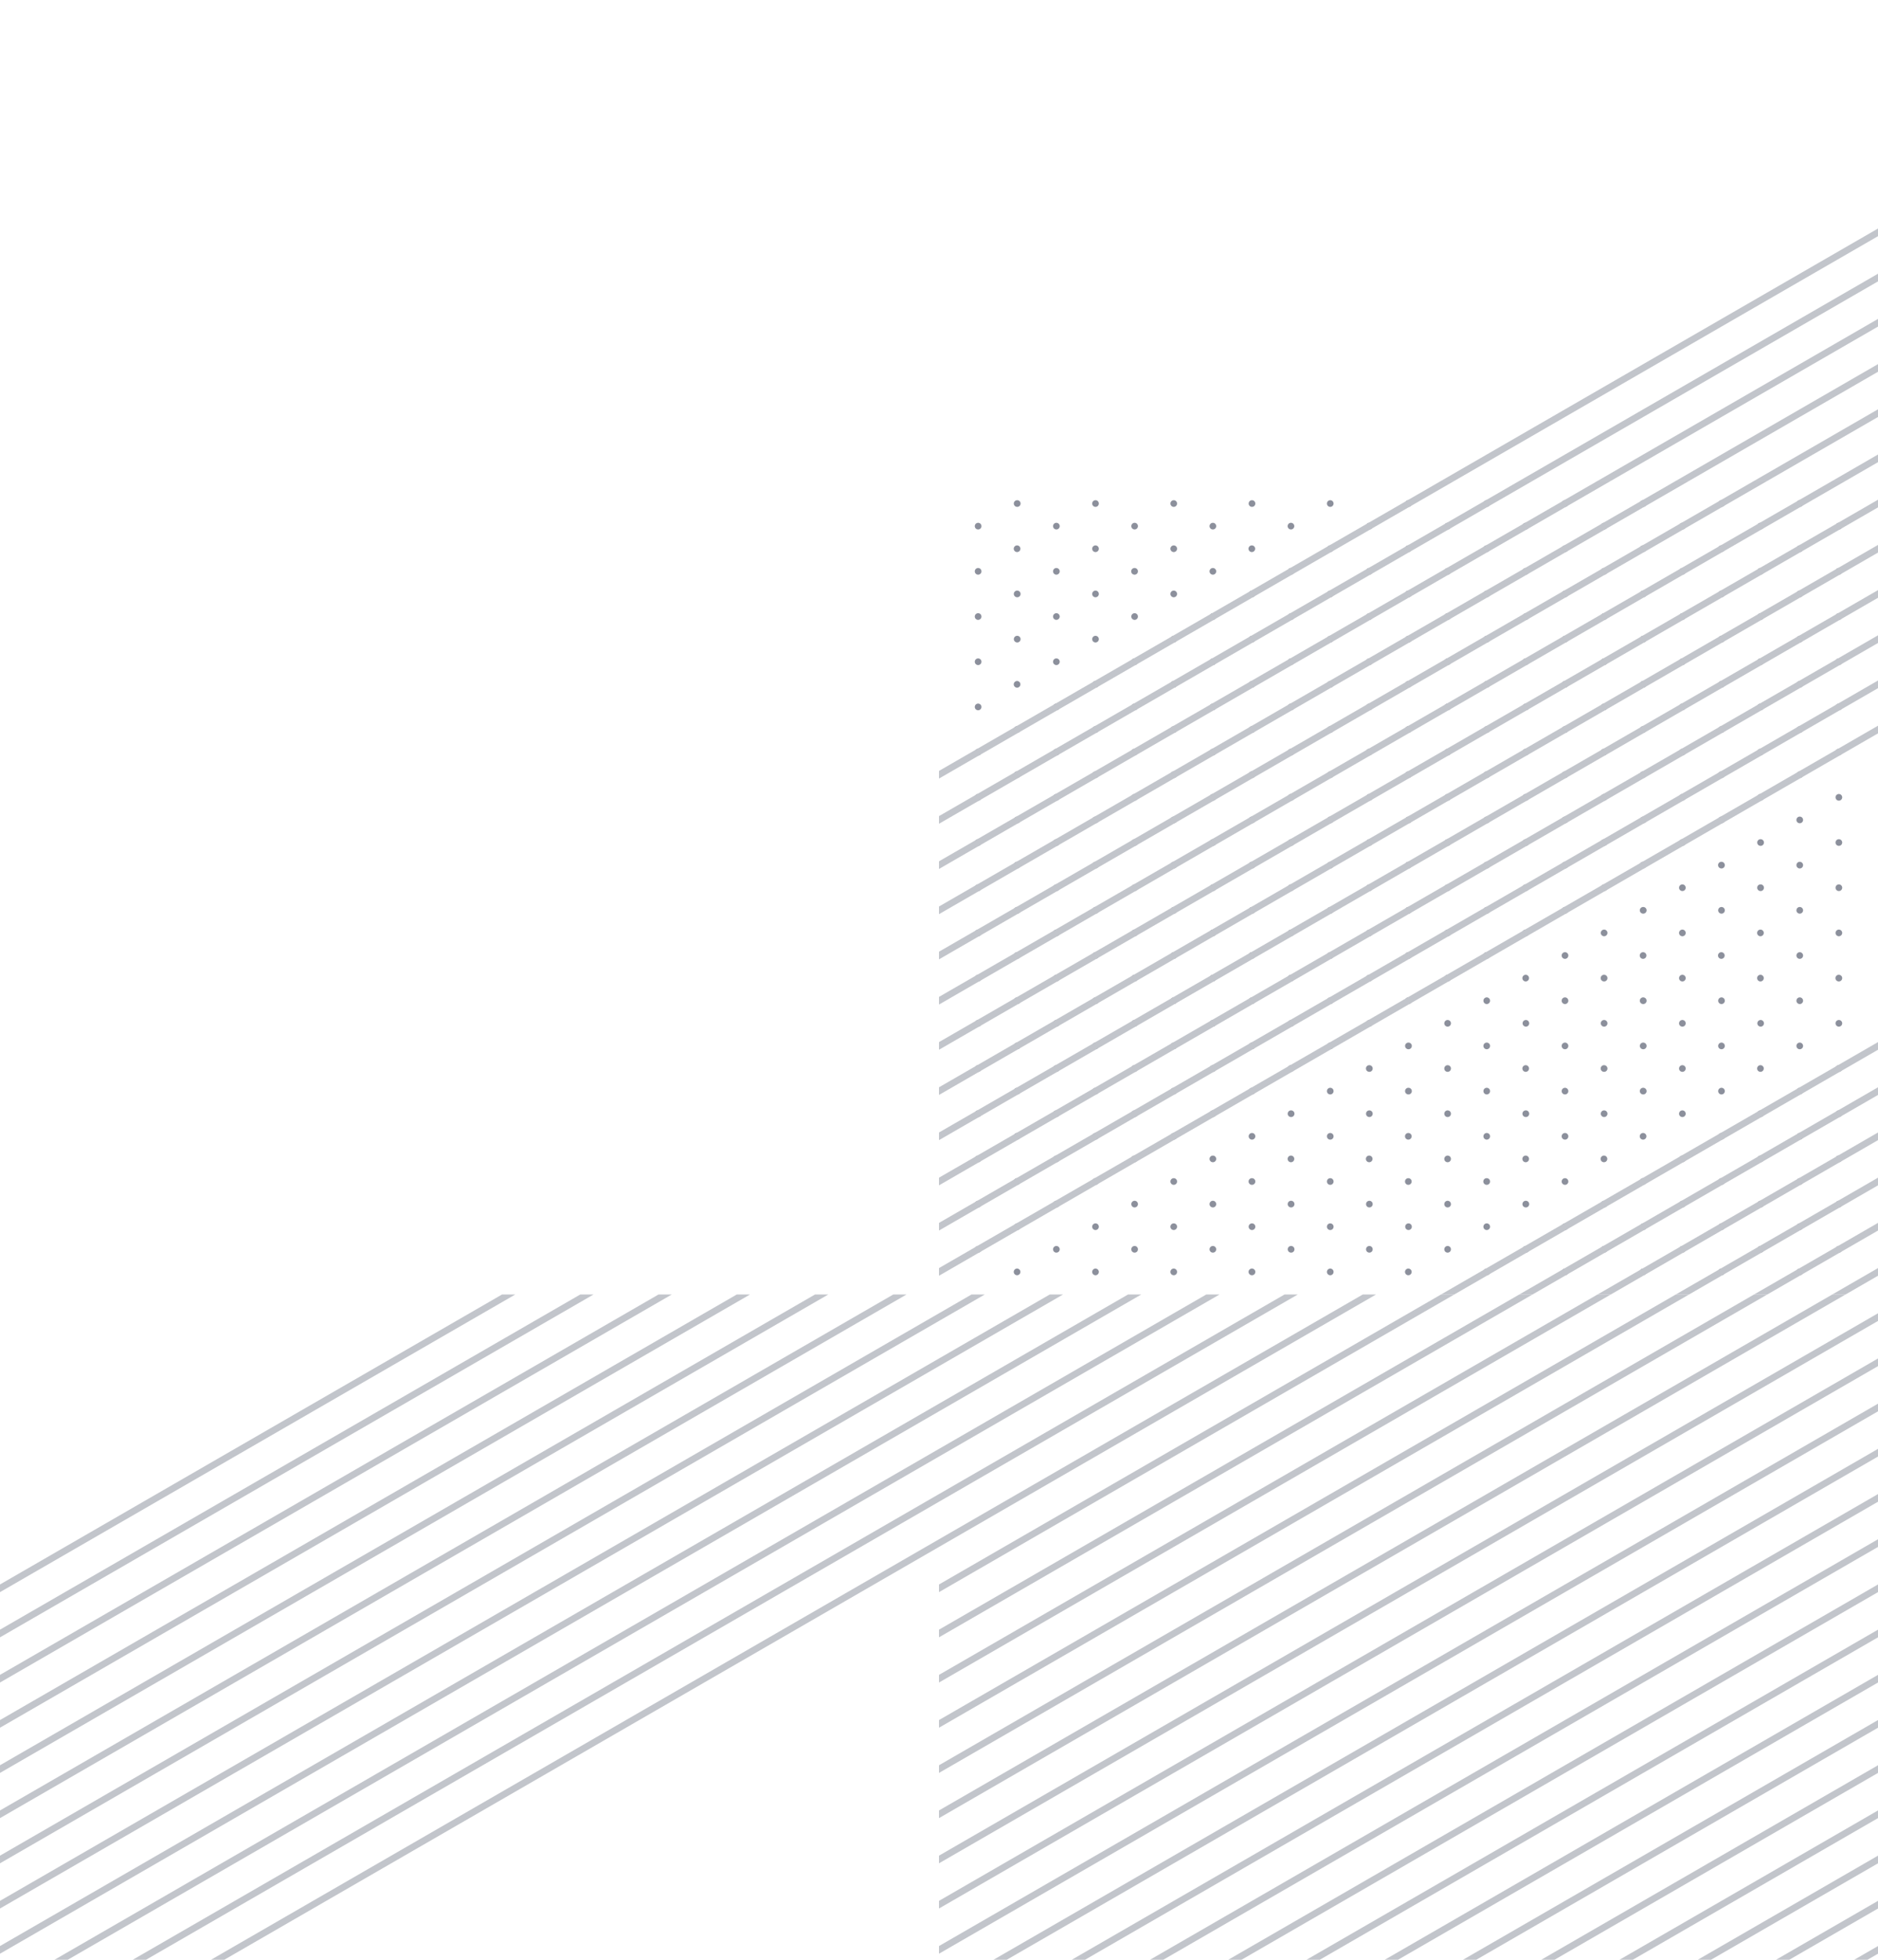 <svg xmlns="http://www.w3.org/2000/svg" width="418" height="436" fill="none"><path fill="#8C909C" d="M278.667 211.843a.74.74 0 1 0 0 1.478.74.74 0 0 0 0-1.478Zm0 60.334a.738.738 0 0 0-.524 1.263.752.752 0 0 0 .379.203.747.747 0 0 0 .76-.315.742.742 0 0 0-.615-1.151Zm0-30.167a.731.731 0 0 0-.411.125.733.733 0 0 0-.315.759.735.735 0 0 0 .581.582.743.743 0 0 0 .885-.726.744.744 0 0 0-.74-.74Zm0 20.111a.738.738 0 0 0-.145 1.466.743.743 0 0 0 .885-.726.744.744 0 0 0-.74-.74Zm0-30.166a.738.738 0 0 0-.524 1.263.743.743 0 0 0 1.139-.112.745.745 0 0 0-.092-.935.743.743 0 0 0-.523-.216Zm0-10.056a.731.731 0 0 0-.411.125.733.733 0 0 0-.315.759.735.735 0 0 0 .581.582.743.743 0 0 0 .885-.726.744.744 0 0 0-.74-.74Zm0 30.166a.74.74 0 0 0-.726.885.743.743 0 0 0 .581.581.745.745 0 0 0 .885-.725.744.744 0 0 0-.74-.741Zm0-140.777a.738.738 0 0 0-.524 1.263.745.745 0 0 0 .807.161.743.743 0 0 0 .457-.684.742.742 0 0 0-.74-.74Zm8.708 165.917a.738.738 0 0 0-.144 1.465.735.735 0 0 0 .759-.314.737.737 0 0 0-.092-.935.732.732 0 0 0-.523-.216Zm-8.708-155.862a.74.74 0 1 0 0 1.478.74.74 0 0 0 0-1.478Zm8.708 135.75a.74.74 0 1 0 0 1.478.74.74 0 0 0 0-1.478Zm-8.708-125.694a.731.731 0 0 0-.411.125.733.733 0 0 0-.315.759.735.735 0 0 0 .581.582.743.743 0 0 0 .885-.726.744.744 0 0 0-.74-.74Zm8.708 135.75a.738.738 0 0 0-.144 1.466.743.743 0 0 0 .759-.315.736.736 0 0 0-.092-.934.735.735 0 0 0-.523-.217Zm-8.708-125.694a.738.738 0 0 0-.524 1.263.743.743 0 0 0 1.139-.112.745.745 0 0 0-.092-.935.743.743 0 0 0-.523-.216Zm0 40.222a.738.738 0 0 0-.524 1.263.752.752 0 0 0 .379.203.747.747 0 0 0 .76-.315.742.742 0 0 0-.615-1.151Zm0 20.111a.738.738 0 0 0-.524 1.263.745.745 0 0 0 .807.161.743.743 0 0 0 .457-.684.742.742 0 0 0-.74-.74Zm0-30.167a.738.738 0 0 0-.145 1.466.743.743 0 0 0 .885-.726.744.744 0 0 0-.74-.74Zm0 20.111a.738.738 0 0 0-.145 1.466.738.738 0 0 0 .885-.726.744.744 0 0 0-.74-.74Zm0-30.167a.74.74 0 0 0-.726.885.743.743 0 0 0 .581.581.745.745 0 0 0 .885-.725.744.744 0 0 0-.74-.741Zm0-10.055a.731.731 0 0 0-.411.125.733.733 0 0 0-.315.759.735.735 0 0 0 .581.582.743.743 0 0 0 .885-.726.744.744 0 0 0-.74-.74Zm-17.417-30.167a.744.744 0 0 0-.684.457.743.743 0 0 0 .54 1.009.735.735 0 0 0 .759-.315.74.74 0 0 0-.615-1.151Zm8.708 155.862a.743.743 0 0 0-.411.124.745.745 0 0 0-.314.76.735.735 0 0 0 .581.581.737.737 0 0 0 .76-.314.745.745 0 0 0-.092-.935.742.742 0 0 0-.524-.216Zm0-20.112a.744.744 0 0 0-.683.457.737.737 0 0 0 .16.807.743.743 0 0 0 1.139-.113.74.74 0 0 0-.616-1.151Zm0-30.166a.736.736 0 0 0-.683.457.735.735 0 0 0 .16.806.745.745 0 0 0 .379.203.746.746 0 0 0 .76-.315.744.744 0 0 0-.092-.935.749.749 0 0 0-.524-.216Zm0 10.055a.744.744 0 0 0-.683.457.737.737 0 0 0 .16.807.737.737 0 0 0 1.139-.113.74.74 0 0 0-.616-1.151Zm0 10.056a.736.736 0 0 0-.683.457.735.735 0 0 0 .16.806.738.738 0 0 0 1.139-.112.744.744 0 0 0-.092-.935.749.749 0 0 0-.524-.216Zm0 20.111a.736.736 0 0 0-.683.457.735.735 0 0 0 .16.806.745.745 0 0 0 .807.161.738.738 0 0 0 .4-.967.737.737 0 0 0-.684-.457Zm-8.708-155.861a.743.743 0 0 0-.684.456.747.747 0 0 0 .161.807.737.737 0 0 0 1.138-.112.736.736 0 0 0-.092-.934.738.738 0 0 0-.523-.217Zm0 40.222a.736.736 0 0 0-.684.457.743.743 0 0 0 .54 1.009.743.743 0 0 0 .759-.315.736.736 0 0 0-.092-.934.738.738 0 0 0-.523-.217Zm0 10.055a.744.744 0 0 0-.684.457.746.746 0 0 0 .161.807.736.736 0 0 0 .806.16.742.742 0 0 0 .457-.683.74.74 0 0 0-.74-.741Zm0-30.166a.736.736 0 0 0-.684.457.743.743 0 0 0 .54 1.009.743.743 0 0 0 .759-.315.736.736 0 0 0-.092-.934.738.738 0 0 0-.523-.217Zm0 10.056a.743.743 0 0 0-.684.456.746.746 0 0 0 .161.807.735.735 0 0 0 .806.16.737.737 0 0 0 .457-.684.74.74 0 0 0-.74-.739Zm8.708 45.25a.743.743 0 0 0-.411.124.745.745 0 0 0-.314.76.735.735 0 0 0 .581.581.737.737 0 0 0 .76-.314.745.745 0 0 0-.092-.935.742.742 0 0 0-.524-.216Zm0-50.278a.736.736 0 0 0-.683.457.735.735 0 0 0 .16.806.745.745 0 0 0 .379.203.746.746 0 0 0 .76-.315.744.744 0 0 0-.092-.935.749.749 0 0 0-.524-.216Zm0 80.444a.744.744 0 0 0-.683.457.737.737 0 0 0 .16.806.745.745 0 0 0 .807.161.738.738 0 0 0 .4-.967.737.737 0 0 0-.684-.457Zm0-90.5a.744.744 0 0 0-.683.457.737.737 0 0 0 .16.806.745.745 0 0 0 .807.161.738.738 0 0 0 .4-.967.737.737 0 0 0-.684-.457Zm0 30.167a.736.736 0 0 0-.683.457.735.735 0 0 0 .16.806.745.745 0 0 0 .807.161.745.745 0 0 0 .457-.684.741.741 0 0 0-.741-.74Zm0-40.223a.744.744 0 0 0-.683.457.738.738 0 0 0 .539 1.009.738.738 0 0 0 .828-1.009.742.742 0 0 0-.684-.457Zm0 30.167a.744.744 0 0 0-.683.457.737.737 0 0 0 .16.807.737.737 0 0 0 1.139-.113.74.74 0 0 0-.616-1.151Zm0 50.278a.744.744 0 0 0-.683.457.737.737 0 0 0 .16.806.745.745 0 0 0 .807.161.738.738 0 0 0 .4-.967.745.745 0 0 0-.684-.457Zm0 10.055a.744.744 0 0 0-.683.457.738.738 0 0 0 .539 1.009.738.738 0 0 0 .828-1.009.742.742 0 0 0-.684-.457Zm0-40.222a.744.744 0 0 0-.683.457.737.737 0 0 0 .16.807.743.743 0 0 0 1.139-.113.74.74 0 0 0-.616-1.151Zm0 10.056a.736.736 0 0 0-.683.457.735.735 0 0 0 .16.806.745.745 0 0 0 .807.161.738.738 0 0 0 .4-.967.737.737 0 0 0-.684-.457Zm8.709 105.583a.738.738 0 0 0-.145 1.466.738.738 0 0 0 .885-.726.744.744 0 0 0-.74-.74Zm17.416-50.277a.743.743 0 0 0-.411.124.745.745 0 0 0-.314.76.735.735 0 0 0 .581.581.737.737 0 0 0 .76-.314.745.745 0 0 0-.092-.935.742.742 0 0 0-.524-.216Zm8.709 25.138a.74.74 0 1 0 0 1.478.74.74 0 0 0 0-1.478Zm0-40.222a.738.738 0 0 0-.145 1.466.743.743 0 0 0 .885-.726.744.744 0 0 0-.74-.74Zm0 30.167a.738.738 0 0 0-.524 1.263.74.74 0 1 0 .524-1.263Zm0-10.056a.738.738 0 0 0-.145 1.466.738.738 0 0 0 .885-.726.744.744 0 0 0-.74-.74Zm0 40.223a.738.738 0 0 0-.524 1.263.743.743 0 0 0 1.139-.112.745.745 0 0 0-.092-.935.743.743 0 0 0-.523-.216Zm0-50.278a.738.738 0 0 0-.524 1.263.748.748 0 0 0 .379.203.747.747 0 0 0 .76-.315.742.742 0 0 0-.615-1.151Zm0 40.222a.731.731 0 0 0-.411.125.733.733 0 0 0-.315.759.735.735 0 0 0 .581.582.743.743 0 0 0 .885-.726.744.744 0 0 0-.74-.74Zm-8.709-155.861a.736.736 0 0 0-.683.457.735.735 0 0 0 .16.806.745.745 0 0 0 .807.161.745.745 0 0 0 .457-.684.741.741 0 0 0-.741-.74Zm0 40.222a.744.744 0 0 0-.683.457.737.737 0 0 0 .16.806.745.745 0 0 0 .807.161.738.738 0 0 0 .4-.967.737.737 0 0 0-.684-.457Zm0 10.055a.744.744 0 0 0-.683.457.738.738 0 0 0 .539 1.009.738.738 0 0 0 .828-1.009.742.742 0 0 0-.684-.457Zm0-40.222a.744.744 0 0 0-.683.457.737.737 0 0 0 .16.807.743.743 0 0 0 1.139-.113.74.74 0 0 0-.616-1.151Zm0 20.112a.743.743 0 0 0-.411.124.745.745 0 0 0-.314.76.735.735 0 0 0 .581.581.737.737 0 0 0 .76-.314.745.745 0 0 0-.092-.935.742.742 0 0 0-.524-.216Zm8.709-5.028a.738.738 0 0 0-.524 1.263.748.748 0 0 0 .379.203.747.747 0 0 0 .76-.315.742.742 0 0 0-.615-1.151Zm0 70.388a.74.74 0 0 0-.726.885.743.743 0 0 0 .581.581.745.745 0 0 0 .885-.725.744.744 0 0 0-.74-.741Zm0-80.444a.738.738 0 0 0-.145 1.466.743.743 0 0 0 .885-.726.744.744 0 0 0-.74-.74Zm-8.709 45.25a.744.744 0 0 0-.683.457.737.737 0 0 0 .16.806.745.745 0 0 0 .807.161.738.738 0 0 0 .4-.967.737.737 0 0 0-.684-.457Zm-8.708 75.417a.738.738 0 0 0-.144 1.466.743.743 0 0 0 .759-.315.736.736 0 0 0-.092-.934.735.735 0 0 0-.523-.217Zm-26.125-75.417a.736.736 0 0 0-.684.457.743.743 0 0 0 .54 1.009.743.743 0 0 0 .759-.315.734.734 0 0 0-.092-.934.738.738 0 0 0-.523-.217Zm43.542-25.139a.738.738 0 0 0-.145 1.466.738.738 0 0 0 .885-.726.744.744 0 0 0-.74-.74Zm0 50.278a.731.731 0 0 0-.411.125.733.733 0 0 0-.315.759.735.735 0 0 0 .581.582.743.743 0 0 0 .885-.726.744.744 0 0 0-.74-.74Zm0-10.055a.738.738 0 0 0-.524 1.263.743.743 0 0 0 1.139-.112.745.745 0 0 0-.092-.935.743.743 0 0 0-.523-.216Zm0-20.112a.74.74 0 1 0 0 1.478.74.74 0 0 0 0-1.478Zm0 10.056a.731.731 0 0 0-.411.125.733.733 0 0 0-.315.759.735.735 0 0 0 .581.582.743.743 0 0 0 .885-.726.744.744 0 0 0-.74-.74Zm0-20.111a.738.738 0 0 0-.524 1.263.74.74 0 1 0 .524-1.263Zm0-40.223a.74.74 0 0 0-.726.885.743.743 0 0 0 .581.581.745.745 0 0 0 .885-.725.744.744 0 0 0-.74-.741Zm-17.417 50.278a.74.74 0 1 0 0 1.478.74.74 0 0 0 0-1.478Zm0 10.056a.738.738 0 0 0-.144 1.466.743.743 0 0 0 .759-.315.736.736 0 0 0-.092-.934.735.735 0 0 0-.523-.217Zm0-20.111a.738.738 0 0 0-.144 1.466.743.743 0 0 0 .759-.315.736.736 0 0 0-.092-.934.735.735 0 0 0-.523-.217Zm0-10.056a.74.74 0 1 0 0 1.478.74.74 0 0 0 0-1.478Zm0-10.055a.738.738 0 1 0 .283 1.423.736.736 0 0 0 .457-.683.74.74 0 0 0-.74-.74Zm0 50.278a.738.738 0 0 0-.144 1.465.735.735 0 0 0 .759-.314.737.737 0 0 0-.092-.935.732.732 0 0 0-.523-.216Zm0 50.277a.74.74 0 1 0 0 1.478.74.74 0 0 0 0-1.478Zm0-10.055a.738.738 0 1 0 .283 1.423.736.736 0 0 0 .457-.683.74.74 0 0 0-.74-.74Zm0-20.112a.74.74 0 1 0 0 1.478.74.74 0 0 0 0-1.478Zm0-10.055a.74.74 0 1 0 0 1.478.74.74 0 0 0 0-1.478Zm0 20.111a.74.74 0 1 0 0 1.478.74.74 0 0 0 0-1.478Zm8.708-25.139a.744.744 0 0 0-.683.457.737.737 0 0 0 .16.807.737.737 0 0 0 1.263-.524.725.725 0 0 0-.216-.523.749.749 0 0 0-.524-.217Zm0 50.278a.744.744 0 0 0-.683.457.737.737 0 0 0 .16.806.745.745 0 0 0 .807.161.743.743 0 0 0 .4-.967.737.737 0 0 0-.684-.457Zm0-30.167a.744.744 0 0 0-.683.457.737.737 0 0 0 .16.807.743.743 0 0 0 1.139-.113.738.738 0 0 0-.092-.934.749.749 0 0 0-.524-.217Zm0 10.056a.736.736 0 0 0-.683.457.735.735 0 0 0 .16.806.745.745 0 0 0 .807.161.743.743 0 0 0 .4-.967.737.737 0 0 0-.684-.457Zm-8.708-95.528a.74.74 0 1 0 0 1.478.74.74 0 0 0 0-1.478Zm8.708 75.417a.736.736 0 0 0-.683.457.735.735 0 0 0 .16.806.745.745 0 0 0 .807.161.745.745 0 0 0 .457-.684.741.741 0 0 0-.741-.74Zm0-20.111a.736.736 0 0 0-.683.457.735.735 0 0 0 .16.806.745.745 0 0 0 .379.203.746.746 0 0 0 .76-.315.744.744 0 0 0-.092-.935.749.749 0 0 0-.524-.216Zm0 70.388a.744.744 0 0 0-.683.457.738.738 0 0 0 .539 1.009.738.738 0 0 0 .828-1.009.742.742 0 0 0-.684-.457Zm-8.708-135.75a.74.74 0 1 0 0 1.478.74.74 0 0 0 0-1.478Zm8.708 165.917a.744.744 0 0 0-.683.457.737.737 0 0 0 .16.807.737.737 0 0 0 1.139-.113.74.74 0 0 0-.616-1.151Zm0-10.055a.736.736 0 0 0-.683.457.735.735 0 0 0 .16.806.745.745 0 0 0 .379.203.746.746 0 0 0 .76-.315.744.744 0 0 0-.092-.935.749.749 0 0 0-.524-.216Zm0-10.056a.744.744 0 0 0-.683.457.737.737 0 0 0 .16.806.745.745 0 0 0 .807.161.738.738 0 0 0 .4-.967.737.737 0 0 0-.684-.457Zm0-130.722a.736.736 0 0 0-.683.457.735.735 0 0 0 .16.806.745.745 0 0 0 .807.161.738.738 0 0 0 .4-.967.737.737 0 0 0-.684-.457Zm-60.958 15.083a.744.744 0 0 0-.684.457.743.743 0 0 0 .54 1.009.735.735 0 0 0 .759-.315.74.74 0 0 0-.615-1.151Zm-8.708 65.361a.74.74 0 1 0 0 1.478.74.74 0 0 0 0-1.478Zm0-70.388a.738.738 0 0 0-.144 1.465.735.735 0 0 0 .759-.314.737.737 0 0 0-.092-.935.739.739 0 0 0-.523-.216Zm0-30.167a.738.738 0 0 0-.144 1.466.743.743 0 0 0 .759-.315.736.736 0 0 0-.092-.934.74.74 0 0 0-.523-.217Zm0 40.222a.74.74 0 1 0 0 1.478.74.74 0 0 0 0-1.478Zm8.708 125.695a.743.743 0 0 0-.684.456.746.746 0 0 0 .161.807.735.735 0 0 0 .806.16.737.737 0 0 0 .457-.684.74.74 0 0 0-.74-.739Zm-8.708-115.64a.74.74 0 1 0 0 1.478.74.74 0 0 0 0-1.478Zm0 30.167a.74.74 0 1 0 0 1.478.74.74 0 0 0 0-1.478Zm8.708 75.417a.736.736 0 0 0-.684.457.743.743 0 0 0 .54 1.009.743.743 0 0 0 .759-.315.736.736 0 0 0-.092-.934.738.738 0 0 0-.523-.217Zm26.125-85.472a.743.743 0 0 0-.684.456.746.746 0 0 0 .161.807.743.743 0 0 0 1.263-.523.738.738 0 0 0-.74-.74Zm-34.833-10.056a.74.74 0 1 0 0 1.478.74.74 0 0 0 0-1.478Zm0 10.056a.738.738 0 1 0 .283 1.423.736.736 0 0 0 .457-.683.74.74 0 0 0-.74-.74Zm0-50.278a.738.738 0 0 0-.144 1.466.743.743 0 0 0 .759-.315.736.736 0 0 0-.092-.934.74.74 0 0 0-.523-.217Zm8.708 65.361a.736.736 0 0 0-.684.457.743.743 0 0 0 .54 1.009.743.743 0 0 0 .759-.315.736.736 0 0 0-.092-.934.738.738 0 0 0-.523-.217Zm0-10.055a.743.743 0 0 0-.684.456.746.746 0 0 0 .161.807.735.735 0 0 0 .806.16.737.737 0 0 0 .457-.684.74.74 0 0 0-.74-.739Zm0-10.056a.736.736 0 0 0-.684.457.743.743 0 0 0 .54 1.009.743.743 0 0 0 .759-.315.736.736 0 0 0-.092-.934.738.738 0 0 0-.523-.217Zm0-10.056a.744.744 0 0 0-.684.457.743.743 0 0 0 .54 1.009.735.735 0 0 0 .759-.315.74.74 0 0 0-.615-1.151Zm0-10.055a.743.743 0 0 0-.684.456.747.747 0 0 0 .161.807.737.737 0 0 0 1.138-.112.736.736 0 0 0-.092-.934.738.738 0 0 0-.523-.217Zm0 100.555a.744.744 0 0 0-.684.457.743.743 0 0 0 .54 1.009.735.735 0 0 0 .759-.315.74.74 0 0 0-.615-1.151Zm0-20.111a.744.744 0 0 0-.684.457.743.743 0 0 0 .54 1.009.735.735 0 0 0 .759-.315.74.74 0 0 0-.615-1.151Zm0 10.056a.743.743 0 0 0-.684.456.747.747 0 0 0 .161.807.737.737 0 0 0 1.138-.112.736.736 0 0 0-.092-.934.738.738 0 0 0-.523-.217Zm0-20.111a.743.743 0 0 0-.684.456.746.746 0 0 0 .161.807.743.743 0 0 0 1.263-.523.738.738 0 0 0-.74-.74Zm0-10.056a.736.736 0 0 0-.684.457.743.743 0 0 0 .54 1.009.743.743 0 0 0 .759-.315.734.734 0 0 0-.092-.934.738.738 0 0 0-.523-.217Zm0-10.056a.744.744 0 0 0-.684.457.746.746 0 0 0 .161.807.736.736 0 0 0 .806.16.742.742 0 0 0 .457-.683.74.74 0 0 0-.74-.741Zm-8.708-85.472a.74.74 0 1 0 0 1.478.74.74 0 0 0 0-1.478Zm-8.709 85.472a.744.744 0 0 0-.683.457.738.738 0 0 0 .539 1.009.738.738 0 0 0 .828-1.009.742.742 0 0 0-.684-.457Zm0 10.056a.744.744 0 0 0-.683.457.737.737 0 0 0 .16.806.745.745 0 0 0 .807.161.738.738 0 0 0 .4-.967.737.737 0 0 0-.684-.457Zm0-30.166a.743.743 0 0 0-.411.124.745.745 0 0 0-.314.76.735.735 0 0 0 .581.581.737.737 0 0 0 .76-.314.745.745 0 0 0-.092-.935.742.742 0 0 0-.524-.216Zm0 40.222a.736.736 0 0 0-.683.457.735.735 0 0 0 .16.806.745.745 0 0 0 .379.203.746.746 0 0 0 .76-.315.744.744 0 0 0-.092-.935.749.749 0 0 0-.524-.216Zm0-30.167a.744.744 0 0 0-.683.457.737.737 0 0 0 .16.806.745.745 0 0 0 .807.161.738.738 0 0 0 .4-.967.737.737 0 0 0-.684-.457Zm0 70.389a.736.736 0 0 0-.683.457.735.735 0 0 0 .16.806.745.745 0 0 0 .807.161.738.738 0 0 0 .4-.967.737.737 0 0 0-.684-.457Zm0-100.556a.744.744 0 0 0-.683.457.737.737 0 0 0 .16.807.743.743 0 0 0 1.139-.113.74.74 0 0 0-.616-1.151Zm0 110.612a.743.743 0 0 0-.411.124.745.745 0 0 0-.314.76.735.735 0 0 0 .581.581.737.737 0 0 0 .76-.314.745.745 0 0 0-.092-.935.742.742 0 0 0-.524-.216Zm0-30.167a.736.736 0 0 0-.683.457.735.735 0 0 0 .16.806.738.738 0 0 0 1.139-.112.744.744 0 0 0-.092-.935.749.749 0 0 0-.524-.216Zm0-10.056a.744.744 0 0 0-.683.457.737.737 0 0 0 .16.807.737.737 0 0 0 1.139-.113.74.74 0 0 0-.616-1.151Zm0 20.111a.744.744 0 0 0-.683.457.737.737 0 0 0 .16.807.743.743 0 0 0 1.139-.113.74.74 0 0 0-.616-1.151Zm8.709-15.083a.738.738 0 0 0-.144 1.466.743.743 0 0 0 .759-.315.736.736 0 0 0-.092-.934.74.74 0 0 0-.523-.217Zm0 30.167a.738.738 0 1 0 .283 1.423.736.736 0 0 0 .457-.683.74.74 0 0 0-.74-.74Zm0-10.056a.74.74 0 1 0 0 1.478.74.74 0 0 0 0-1.478Zm0-10.056a.74.74 0 1 0 0 1.478.74.74 0 0 0 0-1.478Zm0-20.11a.738.738 0 0 0-.144 1.465.735.735 0 0 0 .759-.314.737.737 0 0 0-.092-.935.739.739 0 0 0-.523-.216Zm-8.709-75.417a.736.736 0 0 0-.683.457.735.735 0 0 0 .16.806.745.745 0 0 0 .807.161.745.745 0 0 0 .457-.684.741.741 0 0 0-.741-.74Zm8.709 65.361a.738.738 0 0 0-.144 1.466.743.743 0 0 0 .759-.315.736.736 0 0 0-.092-.934.74.74 0 0 0-.523-.217Zm-8.709-85.472a.736.736 0 0 0-.683.457.735.735 0 0 0 .16.806.745.745 0 0 0 .379.203.746.746 0 0 0 .76-.315.744.744 0 0 0-.092-.935.749.749 0 0 0-.524-.216Zm0 10.055a.744.744 0 0 0-.683.457.737.737 0 0 0 .16.807.737.737 0 0 0 1.139-.113.74.74 0 0 0-.616-1.151Zm8.709 135.75a.74.74 0 1 0 0 1.478.74.74 0 0 0 0-1.478Zm-8.709-165.917a.744.744 0 0 0-.683.457.738.738 0 0 0 .539 1.009.738.738 0 0 0 .828-1.009.742.742 0 0 0-.684-.457Zm0 10.056a.744.744 0 0 0-.683.457.737.737 0 0 0 .16.806.745.745 0 0 0 .807.161.738.738 0 0 0 .4-.967.737.737 0 0 0-.684-.457Zm8.709 75.417a.738.738 0 0 0-.144 1.466.743.743 0 0 0 .759-.315.736.736 0 0 0-.092-.934.74.74 0 0 0-.523-.217Zm26.125-45.25a.738.738 0 0 0-.524 1.263.745.745 0 0 0 .807.161.743.743 0 0 0 .457-.684.744.744 0 0 0-.74-.74Zm0 90.5a.738.738 0 0 0-.524 1.263.745.745 0 0 0 .807.161.743.743 0 0 0 .457-.684.742.742 0 0 0-.74-.74Zm0-70.389a.731.731 0 0 0-.411.125.733.733 0 0 0-.315.759.735.735 0 0 0 .581.582.743.743 0 0 0 .885-.726.744.744 0 0 0-.74-.74Zm0-30.167a.738.738 0 0 0-.145 1.466.738.738 0 0 0 .885-.726.744.744 0 0 0-.74-.74Zm0-10.055a.738.738 0 0 0-.524 1.263.752.752 0 0 0 .379.203.747.747 0 0 0 .76-.315.742.742 0 0 0-.615-1.151Zm0 50.278a.738.738 0 0 0-.524 1.263.743.743 0 0 0 1.139-.112.745.745 0 0 0-.092-.935.743.743 0 0 0-.523-.216Zm0 10.055a.731.731 0 0 0-.411.125.733.733 0 0 0-.315.759.735.735 0 0 0 .581.582.743.743 0 0 0 .885-.726.744.744 0 0 0-.74-.74Zm0 30.167a.738.738 0 0 0-.524 1.263.752.752 0 0 0 .379.203.747.747 0 0 0 .76-.315.742.742 0 0 0-.615-1.151Zm0 10.055a.738.738 0 0 0-.145 1.466.738.738 0 0 0 .885-.726.744.744 0 0 0-.74-.74Zm0-30.167a.74.74 0 0 0-.726.885.743.743 0 0 0 .581.581.745.745 0 0 0 .885-.725.744.744 0 0 0-.74-.741Zm0-80.444a.738.738 0 0 0-.145 1.466.743.743 0 0 0 .885-.726.744.744 0 0 0-.74-.74Zm0 90.5a.738.738 0 0 0-.145 1.466.743.743 0 0 0 .885-.726.744.744 0 0 0-.74-.74Zm0-50.278a.74.74 0 1 0 0 1.478.74.74 0 0 0 0-1.478Zm0-50.278a.74.74 0 0 0-.726.885.743.743 0 0 0 .581.581.745.745 0 0 0 .885-.725.744.744 0 0 0-.74-.741Zm8.708 105.584a.736.736 0 0 0-.684.457.743.743 0 0 0 .54 1.009.743.743 0 0 0 .759-.315.736.736 0 0 0-.092-.934.738.738 0 0 0-.523-.217Zm0 10.056a.743.743 0 0 0-.684.456.746.746 0 0 0 .161.807.735.735 0 0 0 .806.16.737.737 0 0 0 .457-.684.74.74 0 0 0-.74-.739Zm0-40.223a.744.744 0 0 0-.684.457.743.743 0 0 0 .54 1.009.735.735 0 0 0 .759-.315.74.74 0 0 0-.615-1.151Zm0 10.056a.743.743 0 0 0-.684.456.747.747 0 0 0 .161.807.737.737 0 0 0 1.138-.112.736.736 0 0 0-.092-.934.738.738 0 0 0-.523-.217Zm0 10.055a.744.744 0 0 0-.684.457.743.743 0 0 0 .54 1.009.735.735 0 0 0 .759-.315.74.74 0 0 0-.615-1.151Zm0 30.167a.736.736 0 0 0-.684.457.743.743 0 0 0 .54 1.009.743.743 0 0 0 .759-.315.736.736 0 0 0-.092-.934.738.738 0 0 0-.523-.217Zm0 30.167a.743.743 0 0 0-.684.456.746.746 0 0 0 .161.807.743.743 0 0 0 1.263-.523.738.738 0 0 0-.74-.74Zm0 10.055a.736.736 0 0 0-.684.457.743.743 0 0 0 .54 1.009.735.735 0 0 0 .759-.315.74.74 0 0 0-.615-1.151Zm0-30.167a.744.744 0 0 0-.684.457.746.746 0 0 0 .161.807.736.736 0 0 0 .806.16.742.742 0 0 0 .457-.683.74.74 0 0 0-.74-.741Zm0 10.056a.736.736 0 0 0-.684.457.743.743 0 0 0 .54 1.009.743.743 0 0 0 .759-.315.734.734 0 0 0-.092-.934.738.738 0 0 0-.523-.217Zm-17.417-10.056a.744.744 0 0 0-.683.457.738.738 0 0 0 .539 1.009.738.738 0 0 0 .828-1.009.742.742 0 0 0-.684-.457Zm0-20.11a.743.743 0 0 0-.411.124.745.745 0 0 0-.314.76.735.735 0 0 0 .581.581.737.737 0 0 0 .76-.314.745.745 0 0 0-.092-.935.742.742 0 0 0-.524-.216Zm0 10.055a.744.744 0 0 0-.683.457.737.737 0 0 0 .16.806.745.745 0 0 0 .807.161.738.738 0 0 0 .4-.967.745.745 0 0 0-.684-.457Zm0-40.222a.736.736 0 0 0-.683.457.735.735 0 0 0 .16.806.745.745 0 0 0 .807.161.745.745 0 0 0 .457-.684.741.741 0 0 0-.741-.74Zm0 10.055a.744.744 0 0 0-.683.457.737.737 0 0 0 .16.807.743.743 0 0 0 1.139-.113.74.74 0 0 0-.616-1.151Zm-8.708-75.416a.743.743 0 0 0-.684.456.746.746 0 0 0 .161.807.743.743 0 0 0 1.263-.523.738.738 0 0 0-.74-.74Zm8.708 85.472a.736.736 0 0 0-.683.457.735.735 0 0 0 .16.806.745.745 0 0 0 .807.161.738.738 0 0 0 .4-.967.737.737 0 0 0-.684-.457Zm-8.708-95.528a.736.736 0 0 0-.684.457.743.743 0 0 0 .54 1.009.743.743 0 0 0 .759-.315.734.734 0 0 0-.092-.934.738.738 0 0 0-.523-.217Zm0-10.056a.744.744 0 0 0-.684.457.746.746 0 0 0 .161.807.736.736 0 0 0 .806.16.742.742 0 0 0 .457-.683.74.74 0 0 0-.74-.741Zm8.708 145.806a.744.744 0 0 0-.683.457.737.737 0 0 0 .16.806.745.745 0 0 0 .807.161.738.738 0 0 0 .4-.967.737.737 0 0 0-.684-.457Zm0 10.056a.736.736 0 0 0-.683.457.735.735 0 0 0 .16.806.745.745 0 0 0 .379.203.746.746 0 0 0 .76-.315.744.744 0 0 0-.092-.935.749.749 0 0 0-.524-.216Zm0 10.055a.744.744 0 0 0-.683.457.737.737 0 0 0 .16.807.737.737 0 0 0 1.139-.113.74.74 0 0 0-.616-1.151Zm0-150.833a.736.736 0 0 0-.683.457.735.735 0 0 0 .16.806.745.745 0 0 0 .807.161.738.738 0 0 0 .4-.967.737.737 0 0 0-.684-.457Zm8.709 125.694a.74.74 0 1 0 0 1.478.74.74 0 0 0 0-1.478Zm-8.709-145.805a.736.736 0 0 0-.683.457.735.735 0 0 0 .16.806.745.745 0 0 0 .807.161.745.745 0 0 0 .457-.684.741.741 0 0 0-.741-.74Zm0 10.055a.744.744 0 0 0-.683.457.737.737 0 0 0 .16.807.743.743 0 0 0 1.139-.113.74.74 0 0 0-.616-1.151Zm8.709 145.806a.731.731 0 0 0-.411.125.733.733 0 0 0-.315.759.735.735 0 0 0 .581.582.743.743 0 0 0 .885-.726.744.744 0 0 0-.74-.74Zm0 10.056a.738.738 0 0 0-.524 1.263.743.743 0 0 0 1.139-.112.745.745 0 0 0-.092-.935.743.743 0 0 0-.523-.216Zm-8.709-115.64a.744.744 0 0 0-.683.457.738.738 0 0 0 .539 1.009.738.738 0 0 0 .828-1.009.742.742 0 0 0-.684-.457Zm0 10.056a.744.744 0 0 0-.683.457.737.737 0 0 0 .16.806.745.745 0 0 0 .807.161.738.738 0 0 0 .4-.967.737.737 0 0 0-.684-.457Zm0 10.056a.736.736 0 0 0-.683.457.735.735 0 0 0 .16.806.745.745 0 0 0 .379.203.746.746 0 0 0 .76-.315.744.744 0 0 0-.092-.935.749.749 0 0 0-.524-.216Zm0 10.055a.744.744 0 0 0-.683.457.737.737 0 0 0 .16.807.737.737 0 0 0 1.139-.113.74.74 0 0 0-.616-1.151Zm0-40.222a.744.744 0 0 0-.683.457.737.737 0 0 0 .16.806.745.745 0 0 0 .807.161.738.738 0 0 0 .4-.967.745.745 0 0 0-.684-.457Zm0-10.055a.743.743 0 0 0-.411.124.745.745 0 0 0-.314.76.735.735 0 0 0 .581.581.737.737 0 0 0 .76-.314.745.745 0 0 0-.092-.935.742.742 0 0 0-.524-.216Zm-26.125 35.194a.736.736 0 0 0-.683.457.735.735 0 0 0 .16.806.745.745 0 0 0 .807.161.738.738 0 0 0 .4-.967.737.737 0 0 0-.684-.457Zm156.75-30.167a.744.744 0 0 0-.683.457.737.737 0 0 0 .16.807.737.737 0 0 0 1.139-.113.74.74 0 0 0-.616-1.151Zm0-20.111a.744.744 0 0 0-.683.457.737.737 0 0 0 .16.806.745.745 0 0 0 .807.161.738.738 0 0 0 .4-.967.745.745 0 0 0-.684-.457Zm0 10.056a.736.736 0 0 0-.683.457.735.735 0 0 0 .16.806.745.745 0 0 0 .379.203.746.746 0 0 0 .76-.315.744.744 0 0 0-.092-.935.749.749 0 0 0-.524-.216Zm0-20.112a.744.744 0 0 0-.683.457.738.738 0 0 0 .539 1.009.738.738 0 0 0 .828-1.009.742.742 0 0 0-.684-.457Zm8.709 165.917a.738.738 0 0 0-.145 1.466.738.738 0 0 0 .885-.726.744.744 0 0 0-.74-.74Zm0-10.055a.738.738 0 0 0-.524 1.263.752.752 0 0 0 .379.203.747.747 0 0 0 .76-.315.742.742 0 0 0-.615-1.151Zm-8.709-115.639a.736.736 0 0 0-.683.457.735.735 0 0 0 .16.806.745.745 0 0 0 .807.161.745.745 0 0 0 .457-.684.741.741 0 0 0-.741-.74Zm0 40.222a.744.744 0 0 0-.683.457.737.737 0 0 0 .16.806.745.745 0 0 0 .807.161.738.738 0 0 0 .4-.967.745.745 0 0 0-.684-.457Zm0 10.055a.744.744 0 0 0-.683.457.738.738 0 0 0 .539 1.009.738.738 0 0 0 .828-1.009.742.742 0 0 0-.684-.457Zm8.709 55.306a.738.738 0 0 0-.145 1.466.743.743 0 0 0 .885-.726.744.744 0 0 0-.74-.74Zm0-140.778a.74.74 0 1 0 0 1.478.74.74 0 0 0 0-1.478Zm-8.709 45.25a.744.744 0 0 0-.683.457.737.737 0 0 0 .16.807.743.743 0 0 0 1.139-.113.74.74 0 0 0-.616-1.151Zm0 10.056a.736.736 0 0 0-.683.457.735.735 0 0 0 .16.806.745.745 0 0 0 .807.161.738.738 0 0 0 .4-.967.745.745 0 0 0-.684-.457Zm8.709 45.25a.731.731 0 0 0-.411.125.733.733 0 0 0-.315.759.735.735 0 0 0 .581.582.743.743 0 0 0 .885-.726.744.744 0 0 0-.74-.74Zm0-70.389a.731.731 0 0 0-.411.125.733.733 0 0 0-.315.759.735.735 0 0 0 .581.582.743.743 0 0 0 .885-.726.744.744 0 0 0-.74-.74Zm0 10.055a.74.74 0 0 0-.726.885.743.743 0 0 0 .581.581.745.745 0 0 0 .885-.725.744.744 0 0 0-.74-.741Zm0 10.056a.738.738 0 0 0-.145 1.466.743.743 0 0 0 .885-.726.744.744 0 0 0-.74-.74Zm0-30.166a.738.738 0 0 0-.524 1.263.743.743 0 0 0 1.139-.112.745.745 0 0 0-.092-.935.743.743 0 0 0-.523-.216Zm0-10.056a.731.731 0 0 0-.411.125.733.733 0 0 0-.315.759.735.735 0 0 0 .581.582.743.743 0 0 0 .885-.726.744.744 0 0 0-.74-.74Zm0 50.278a.738.738 0 0 0-.524 1.263.752.752 0 0 0 .379.203.747.747 0 0 0 .76-.315.742.742 0 0 0-.615-1.151Zm0 60.333a.731.731 0 0 0-.411.125.733.733 0 0 0-.315.759.735.735 0 0 0 .581.582.743.743 0 0 0 .885-.726.744.744 0 0 0-.74-.74Zm-8.709-25.139a.744.744 0 0 0-.683.457.737.737 0 0 0 .16.806.745.745 0 0 0 .807.161.738.738 0 0 0 .4-.967.745.745 0 0 0-.684-.457Zm8.709-25.139a.738.738 0 0 0-.145 1.466.738.738 0 0 0 .885-.726.744.744 0 0 0-.74-.74Zm0 60.333a.74.74 0 0 0-.726.885.743.743 0 0 0 .581.581.745.745 0 0 0 .885-.725.744.744 0 0 0-.74-.741Zm0-20.11a.738.738 0 0 0-.524 1.263.743.743 0 0 0 1.139-.112.745.745 0 0 0-.092-.935.743.743 0 0 0-.523-.216Zm0-30.167a.738.738 0 0 0-.524 1.263.745.745 0 0 0 .807.161.743.743 0 0 0 .457-.684.744.744 0 0 0-.74-.74Zm0 10.055a.74.74 0 1 0 0 1.478.74.74 0 0 0 0-1.478Zm-8.709-25.138a.743.743 0 0 0-.411.124.745.745 0 0 0-.314.76.735.735 0 0 0 .581.581.737.737 0 0 0 .76-.314.745.745 0 0 0-.092-.935.742.742 0 0 0-.524-.216Zm-8.708 35.194a.738.738 0 0 0-.144 1.466.743.743 0 0 0 .759-.315.736.736 0 0 0-.092-.934.735.735 0 0 0-.523-.217Zm0 20.111a.738.738 0 0 0-.144 1.466.743.743 0 0 0 .759-.315.736.736 0 0 0-.092-.934.735.735 0 0 0-.523-.217Zm0-30.167a.74.74 0 1 0 0 1.478.74.74 0 0 0 0-1.478Zm0 20.112a.738.738 0 0 0-.144 1.465.735.735 0 0 0 .759-.314.737.737 0 0 0-.092-.935.732.732 0 0 0-.523-.216Zm0-40.223a.74.74 0 1 0 0 1.478.74.74 0 0 0 0-1.478Zm0-10.055a.738.738 0 1 0 .283 1.423.736.736 0 0 0 .457-.683.74.74 0 0 0-.74-.74Zm0 20.111a.738.738 0 0 0-.144 1.466.743.743 0 0 0 .759-.315.736.736 0 0 0-.092-.934.735.735 0 0 0-.523-.217Zm-8.708-85.473a.74.74 0 0 0-.726.885.743.743 0 0 0 .581.581.745.745 0 0 0 .885-.725.744.744 0 0 0-.74-.741Zm0 10.056a.738.738 0 0 0-.145 1.466.743.743 0 0 0 .885-.726.744.744 0 0 0-.74-.74Zm8.708 155.861a.74.74 0 1 0 0 1.478.74.74 0 0 0 0-1.478Zm0-20.111a.74.74 0 1 0 0 1.478.74.74 0 0 0 0-1.478Zm0-10.056a.74.74 0 1 0 0 1.478.74.74 0 0 0 0-1.478Zm8.708-25.138a.736.736 0 0 0-.683.457.735.735 0 0 0 .16.806.745.745 0 0 0 .379.203.746.746 0 0 0 .76-.315.744.744 0 0 0-.092-.935.749.749 0 0 0-.524-.216Zm-8.708 45.25a.738.738 0 1 0 .283 1.423.736.736 0 0 0 .457-.683.74.74 0 0 0-.74-.74Zm8.708-5.028a.736.736 0 0 0-.683.457.735.735 0 0 0 .16.806.745.745 0 0 0 .807.161.738.738 0 0 0 .4-.967.745.745 0 0 0-.684-.457Zm-8.708-95.528a.74.74 0 1 0 0 1.478.74.74 0 0 0 0-1.478Zm8.708 105.584a.743.743 0 0 0-.411.124.745.745 0 0 0-.314.76.735.735 0 0 0 .581.581.737.737 0 0 0 .76-.314.745.745 0 0 0-.092-.935.742.742 0 0 0-.524-.216Zm0-40.223a.744.744 0 0 0-.683.457.737.737 0 0 0 .16.807.737.737 0 0 0 1.139-.113.74.74 0 0 0-.616-1.151Zm-8.708-125.694a.738.738 0 0 0-.144 1.466.743.743 0 0 0 .759-.315.736.736 0 0 0-.092-.934.735.735 0 0 0-.523-.217Zm-8.708 25.139a.738.738 0 0 0-.524 1.263.752.752 0 0 0 .379.203.747.747 0 0 0 .76-.315.742.742 0 0 0-.615-1.151Zm17.416 120.666a.744.744 0 0 0-.683.457.737.737 0 0 0 .16.807.743.743 0 0 0 1.139-.113.74.74 0 0 0-.616-1.151ZM365.75 151.51a.738.738 0 0 0-.144 1.466.743.743 0 0 0 .759-.315.736.736 0 0 0-.092-.934.735.735 0 0 0-.523-.217Zm0 10.055a.74.74 0 1 0 0 1.478.74.74 0 0 0 0-1.478Zm0-30.166a.738.738 0 0 0-.144 1.466.743.743 0 0 0 .759-.315.736.736 0 0 0-.092-.934.735.735 0 0 0-.523-.217Zm0 10.056a.738.738 0 0 0-.144 1.465.735.735 0 0 0 .759-.314.737.737 0 0 0-.092-.935.732.732 0 0 0-.523-.216Zm0-20.112a.74.74 0 1 0 0 1.478.74.74 0 0 0 0-1.478Zm8.708 125.695a.736.736 0 0 0-.683.457.735.735 0 0 0 .16.806.738.738 0 0 0 1.139-.112.744.744 0 0 0-.092-.935.749.749 0 0 0-.524-.216Zm34.834 30.167a.738.738 0 0 0-.524 1.263.743.743 0 0 0 1.139-.112.745.745 0 0 0-.092-.935.743.743 0 0 0-.523-.216Zm0-10.056a.731.731 0 0 0-.411.125.733.733 0 0 0-.315.759.735.735 0 0 0 .581.582.743.743 0 0 0 .885-.726.744.744 0 0 0-.74-.74Zm-8.709-155.861a.736.736 0 0 0-.683.457.735.735 0 0 0 .16.806.738.738 0 0 0 1.139-.112.744.744 0 0 0-.092-.935.749.749 0 0 0-.524-.216Zm8.709 125.694a.738.738 0 0 0-.145 1.466.738.738 0 0 0 .885-.726.744.744 0 0 0-.74-.74Zm0 10.056a.738.738 0 0 0-.524 1.263.745.745 0 0 0 .807.161.743.743 0 0 0 .457-.684.742.742 0 0 0-.74-.74Zm-8.709-125.695a.744.744 0 0 0-.683.457.737.737 0 0 0 .16.807.743.743 0 0 0 1.139-.113.74.74 0 0 0-.616-1.151Zm8.709 135.75a.74.74 0 1 0 0 1.478.74.74 0 0 0 0-1.478Zm-8.709-85.472a.744.744 0 0 0-.683.457.737.737 0 0 0 .16.806.745.745 0 0 0 .807.161.738.738 0 0 0 .4-.967.737.737 0 0 0-.684-.457Zm0-40.222a.736.736 0 0 0-.683.457.735.735 0 0 0 .16.806.745.745 0 0 0 .807.161.738.738 0 0 0 .4-.967.737.737 0 0 0-.684-.457Zm0 50.278a.736.736 0 0 0-.683.457.735.735 0 0 0 .16.806.745.745 0 0 0 .379.203.746.746 0 0 0 .76-.315.744.744 0 0 0-.092-.935.749.749 0 0 0-.524-.216Zm0-20.112a.744.744 0 0 0-.683.457.738.738 0 0 0 .539 1.009.738.738 0 0 0 .828-1.009.742.742 0 0 0-.684-.457Zm0-10.055a.744.744 0 0 0-.683.457.737.737 0 0 0 .16.806.745.745 0 0 0 .807.161.738.738 0 0 0 .4-.967.745.745 0 0 0-.684-.457Zm0-10.055a.743.743 0 0 0-.411.124.745.745 0 0 0-.314.76.735.735 0 0 0 .581.581.737.737 0 0 0 .76-.314.745.745 0 0 0-.092-.935.742.742 0 0 0-.524-.216Zm8.709-15.084a.738.738 0 0 0-.145 1.466.743.743 0 0 0 .885-.726.744.744 0 0 0-.74-.74Zm0 20.111a.738.738 0 0 0-.145 1.466.738.738 0 0 0 .885-.726.744.744 0 0 0-.74-.74Zm0 20.111a.74.74 0 1 0 0 1.478.74.74 0 0 0 0-1.478Zm0-10.055a.738.738 0 0 0-.524 1.263.745.745 0 0 0 .807.161.743.743 0 0 0 .457-.684.742.742 0 0 0-.74-.74Zm0-20.111a.738.738 0 0 0-.524 1.263.752.752 0 0 0 .379.203.747.747 0 0 0 .76-.315.742.742 0 0 0-.615-1.151Zm-8.709 55.305a.744.744 0 0 0-.683.457.737.737 0 0 0 .16.807.737.737 0 0 0 1.139-.113.74.74 0 0 0-.616-1.151Zm8.709 35.195a.738.738 0 0 0-.524 1.263.752.752 0 0 0 .379.203.747.747 0 0 0 .76-.315.742.742 0 0 0-.615-1.151Zm0-110.612a.74.74 0 0 0-.726.885.743.743 0 0 0 .581.581.745.745 0 0 0 .885-.725.744.744 0 0 0-.74-.741Zm0 90.5a.74.74 0 0 0-.726.885.743.743 0 0 0 .581.581.745.745 0 0 0 .885-.725.744.744 0 0 0-.74-.741Zm0-30.166a.731.731 0 0 0-.411.125.733.733 0 0 0-.315.759.735.735 0 0 0 .581.582.743.743 0 0 0 .885-.726.744.744 0 0 0-.74-.74Zm0 40.222a.738.738 0 0 0-.145 1.466.743.743 0 0 0 .885-.726.744.744 0 0 0-.74-.74Zm0-20.111a.731.731 0 0 0-.411.125.733.733 0 0 0-.315.759.735.735 0 0 0 .581.582.743.743 0 0 0 .885-.726.744.744 0 0 0-.74-.74Zm0-10.055a.738.738 0 0 0-.524 1.263.743.743 0 0 0 1.139-.112.745.745 0 0 0-.092-.935.743.743 0 0 0-.523-.216Zm-17.417-70.39a.74.74 0 1 0 0 1.478.74.74 0 0 0 0-1.478Zm0 70.39a.738.738 0 0 0-.144 1.465.735.735 0 0 0 .759-.314.737.737 0 0 0-.092-.935.732.732 0 0 0-.523-.216Zm0 10.055a.738.738 0 0 0-.144 1.466.743.743 0 0 0 .759-.315.736.736 0 0 0-.092-.934.724.724 0 0 0-.523-.217Zm0 10.055a.74.74 0 1 0 0 1.478.74.74 0 0 0 0-1.478Zm0-30.166a.738.738 0 0 0-.144 1.466.743.743 0 0 0 .759-.315.736.736 0 0 0-.092-.934.724.724 0 0 0-.523-.217Zm0-10.056a.74.74 0 1 0 0 1.478.74.74 0 0 0 0-1.478Zm0 50.278a.74.74 0 1 0 0 1.478.74.74 0 0 0 0-1.478Zm0 20.111a.74.74 0 1 0 0 1.478.74.74 0 0 0 0-1.478Zm0 30.167a.738.738 0 0 0-.144 1.466.743.743 0 0 0 .759-.315.736.736 0 0 0-.092-.934.724.724 0 0 0-.523-.217Zm8.708-65.361a.736.736 0 0 0-.683.457.735.735 0 0 0 .16.806.745.745 0 0 0 .807.161.745.745 0 0 0 .457-.684.741.741 0 0 0-.741-.74Zm-8.708 55.305a.74.74 0 1 0 0 1.478.74.74 0 0 0 0-1.478Zm0-10.055a.738.738 0 0 0-.144 1.466.736.736 0 0 0 .884-.726.74.74 0 0 0-.74-.74Zm0-90.5a.738.738 0 0 0-.144 1.466.743.743 0 0 0 .759-.315.736.736 0 0 0-.092-.935.737.737 0 0 0-.523-.216Zm0 70.389a.738.738 0 1 0 .283 1.423.736.736 0 0 0 .457-.683.749.749 0 0 0-.217-.524.737.737 0 0 0-.523-.216Zm0 50.278a.738.738 0 0 0-.144 1.465.735.735 0 0 0 .759-.314.737.737 0 0 0-.092-.935.732.732 0 0 0-.523-.216Zm8.708-15.084a.744.744 0 0 0-.683.457.737.737 0 0 0 .16.806.745.745 0 0 0 .807.161.738.738 0 0 0 .4-.967.737.737 0 0 0-.684-.457Zm0-20.111a.736.736 0 0 0-.683.457.737.737 0 0 0 .16.806.745.745 0 0 0 .807.161.738.738 0 0 0 .4-.967.737.737 0 0 0-.684-.457Zm0 10.055a.744.744 0 0 0-.683.457.738.738 0 0 0 .539 1.009.738.738 0 0 0 .828-1.009.742.742 0 0 0-.684-.457Zm0-20.11a.743.743 0 0 0-.411.124.745.745 0 0 0-.314.76.735.735 0 0 0 .581.581.737.737 0 0 0 .76-.315.74.74 0 0 0-.616-1.15Zm0-10.056a.736.736 0 0 0-.683.457.735.735 0 0 0 .16.806.745.745 0 0 0 .807.161.738.738 0 0 0 .4-.967.737.737 0 0 0-.684-.457Zm0-10.056a.744.744 0 0 0-.683.457.737.737 0 0 0 .16.807.743.743 0 0 0 1.139-.113.74.74 0 0 0-.616-1.151Zm-8.708-75.416a.738.738 0 1 0 .283 1.423.736.736 0 0 0 .457-.683.749.749 0 0 0-.217-.524.737.737 0 0 0-.523-.216Zm8.708 135.75a.736.736 0 0 0-.683.457.735.735 0 0 0 .16.806.745.745 0 0 0 .379.203.746.746 0 0 0 .76-.315.744.744 0 0 0-.092-.935.749.749 0 0 0-.524-.216Zm-8.708-125.695a.74.74 0 1 0 0 1.478.74.74 0 0 0 0-1.478Zm0-20.111a.74.74 0 1 0 0 1.478.74.74 0 0 0 0-1.478Zm8.708 155.861a.744.744 0 0 0-.683.457.737.737 0 0 0 .16.807.737.737 0 0 0 1.139-.113.74.74 0 0 0-.616-1.151Zm-17.416-170.944a.738.738 0 0 0-.524 1.263.745.745 0 0 0 .807.161.743.743 0 0 0 .457-.684.742.742 0 0 0-.74-.74Zm-52.25 120.667a.738.738 0 0 0-.524 1.263.743.743 0 0 0 1.139-.112.745.745 0 0 0-.092-.935.743.743 0 0 0-.523-.216Zm0 50.277a.738.738 0 0 0-.145 1.466.738.738 0 0 0 .885-.726.744.744 0 0 0-.74-.74Zm0-10.055a.738.738 0 0 0-.524 1.263.748.748 0 0 0 .379.203.747.747 0 0 0 .76-.315.742.742 0 0 0-.615-1.151Zm-8.709-155.862a.744.744 0 0 0-.683.457.738.738 0 0 0 .539 1.009.738.738 0 0 0 .828-1.009.742.742 0 0 0-.684-.457Zm0 10.056a.744.744 0 0 0-.683.457.737.737 0 0 0 .16.806.745.745 0 0 0 .807.161.738.738 0 0 0 .4-.967.737.737 0 0 0-.684-.457Zm8.709 135.75a.738.738 0 0 0-.145 1.466.743.743 0 0 0 .885-.726.744.744 0 0 0-.74-.74Zm0-10.056a.74.74 0 0 0-.726.885.743.743 0 0 0 .581.581.745.745 0 0 0 .885-.725.744.744 0 0 0-.74-.741Zm-8.709-85.472a.744.744 0 0 0-.683.457.737.737 0 0 0 .16.807.743.743 0 0 0 1.139-.113.74.74 0 0 0-.616-1.151Zm0-30.166a.736.736 0 0 0-.683.457.735.735 0 0 0 .16.806.745.745 0 0 0 .379.203.746.746 0 0 0 .76-.315.744.744 0 0 0-.092-.935.749.749 0 0 0-.524-.216Zm0 40.222a.736.736 0 0 0-.683.457.735.735 0 0 0 .16.806.745.745 0 0 0 .807.161.738.738 0 0 0 .4-.967.737.737 0 0 0-.684-.457Zm0 10.056a.743.743 0 0 0-.411.124.745.745 0 0 0-.314.76.735.735 0 0 0 .581.581.737.737 0 0 0 .76-.314.745.745 0 0 0-.092-.935.742.742 0 0 0-.524-.216Zm8.709 55.305a.731.731 0 0 0-.411.125.733.733 0 0 0-.315.759.735.735 0 0 0 .581.582.743.743 0 0 0 .885-.726.744.744 0 0 0-.74-.74Zm-8.709-45.25a.744.744 0 0 0-.683.457.737.737 0 0 0 .16.806.745.745 0 0 0 .807.161.738.738 0 0 0 .4-.967.737.737 0 0 0-.684-.457Zm0-50.278a.744.744 0 0 0-.683.457.737.737 0 0 0 .16.807.737.737 0 0 0 1.139-.113.74.74 0 0 0-.616-1.151Zm0 10.056a.736.736 0 0 0-.683.457.735.735 0 0 0 .16.806.745.745 0 0 0 .807.161.745.745 0 0 0 .457-.684.741.741 0 0 0-.741-.74Zm8.709-5.028a.731.731 0 0 0-.411.125.733.733 0 0 0-.315.759.735.735 0 0 0 .581.582.743.743 0 0 0 .885-.726.744.744 0 0 0-.74-.74Zm0-10.055a.738.738 0 0 0-.524 1.263.743.743 0 0 0 1.139-.112.745.745 0 0 0-.092-.935.743.743 0 0 0-.523-.216Zm0 30.166a.738.738 0 0 0-.145 1.466.743.743 0 0 0 .885-.726.744.744 0 0 0-.74-.74Zm0-10.056a.74.74 0 0 0-.726.885.743.743 0 0 0 .581.581.745.745 0 0 0 .885-.725.744.744 0 0 0-.74-.741Zm0-40.222a.74.74 0 1 0 0 1.478.74.74 0 0 0 0-1.478Zm0 10.056a.731.731 0 0 0-.411.125.733.733 0 0 0-.315.759.735.735 0 0 0 .581.582.743.743 0 0 0 .885-.726.744.744 0 0 0-.74-.74ZM313.5 282.232a.74.74 0 1 0 0 1.478.74.74 0 0 0 0-1.478Zm17.417-70.389a.74.74 0 1 0 0 1.478.74.74 0 0 0 0-1.478Zm0-30.166a.738.738 0 0 0-.524 1.263.748.748 0 0 0 .379.203.747.747 0 0 0 .76-.315.742.742 0 0 0-.615-1.151Zm0 40.222a.731.731 0 0 0-.411.125.733.733 0 0 0-.315.759.735.735 0 0 0 .581.582.743.743 0 0 0 .885-.726.744.744 0 0 0-.74-.74Zm0-20.111a.738.738 0 0 0-.524 1.263.74.74 0 1 0 .524-1.263Zm0-10.056a.738.738 0 0 0-.145 1.466.738.738 0 0 0 .885-.726.744.744 0 0 0-.74-.74Zm-8.709 55.306a.736.736 0 0 0-.683.457.735.735 0 0 0 .16.806.738.738 0 0 0 1.139-.112.744.744 0 0 0-.092-.935.749.749 0 0 0-.524-.216Zm-8.708-55.306a.74.74 0 1 0 0 1.478.74.74 0 0 0 0-1.478Zm0 10.056a.738.738 0 0 0-.144 1.466.743.743 0 0 0 .759-.315.736.736 0 0 0-.092-.934.735.735 0 0 0-.523-.217Zm0 10.055a.74.74 0 1 0 0 1.478.74.74 0 0 0 0-1.478Zm0 10.056a.738.738 0 0 0-.144 1.466.743.743 0 0 0 .759-.315.736.736 0 0 0-.092-.934.735.735 0 0 0-.523-.217Zm0-40.222a.738.738 0 1 0 .283 1.423.736.736 0 0 0 .457-.683.74.74 0 0 0-.74-.74Zm0-10.056a.74.74 0 1 0 0 1.478.74.74 0 0 0 0-1.478Zm0 80.444a.74.74 0 1 0 0 1.478.74.74 0 0 0 0-1.478Zm0-20.11a.738.738 0 0 0-.144 1.465.735.735 0 0 0 .759-.314.737.737 0 0 0-.092-.935.732.732 0 0 0-.523-.216Zm0 30.166a.74.74 0 1 0 0 1.478.74.74 0 0 0 0-1.478Zm0 10.056a.738.738 0 1 0 .283 1.423.736.736 0 0 0 .457-.683.74.74 0 0 0-.74-.74Zm0-30.167a.738.738 0 0 0-.144 1.466.743.743 0 0 0 .759-.315.736.736 0 0 0-.092-.934.735.735 0 0 0-.523-.217Zm0-80.445a.74.74 0 1 0 0 1.478.74.74 0 0 0 0-1.478Zm0-10.055a.74.74 0 1 0 0 1.478.74.74 0 0 0 0-1.478Zm8.708 115.639a.736.736 0 0 0-.683.457.735.735 0 0 0 .16.806.745.745 0 0 0 .807.161.738.738 0 0 0 .4-.967.737.737 0 0 0-.684-.457Zm0-30.167a.744.744 0 0 0-.683.457.737.737 0 0 0 .16.807.737.737 0 0 0 1.139-.113.74.74 0 0 0-.616-1.151Zm0-30.167a.744.744 0 0 0-.683.457.738.738 0 0 0 .539 1.009.738.738 0 0 0 .828-1.009.742.742 0 0 0-.684-.457Zm8.709-95.527a.738.738 0 0 0-.524 1.263.74.74 0 1 0 .524-1.263Zm-8.709 115.639a.736.736 0 0 0-.683.457.735.735 0 0 0 .16.806.745.745 0 0 0 .379.203.746.746 0 0 0 .76-.315.744.744 0 0 0-.092-.935.749.749 0 0 0-.524-.216Zm0-10.056a.744.744 0 0 0-.683.457.737.737 0 0 0 .16.806.745.745 0 0 0 .807.161.738.738 0 0 0 .4-.967.737.737 0 0 0-.684-.457Zm0 40.222a.744.744 0 0 0-.683.457.737.737 0 0 0 .16.807.743.743 0 0 0 1.139-.113.74.74 0 0 0-.616-1.151ZM313.5 141.455a.738.738 0 0 0-.144 1.465.735.735 0 0 0 .759-.314.737.737 0 0 0-.092-.935.732.732 0 0 0-.523-.216Zm0-10.056a.738.738 0 0 0-.144 1.466.743.743 0 0 0 .759-.315.736.736 0 0 0-.092-.934.735.735 0 0 0-.523-.217Zm0-10.056a.74.74 0 1 0 0 1.478.74.74 0 0 0 0-1.478Zm0-10.055a.738.738 0 0 0-.144 1.466.743.743 0 0 0 .759-.315.736.736 0 0 0-.092-.934.735.735 0 0 0-.523-.217Zm8.708 165.917a.743.743 0 0 0-.411.124.745.745 0 0 0-.314.76.735.735 0 0 0 .581.581.737.737 0 0 0 .76-.314.745.745 0 0 0-.092-.935.742.742 0 0 0-.524-.216Zm17.417-30.167a.738.738 0 0 0-.144 1.466.743.743 0 0 0 .759-.315.736.736 0 0 0-.092-.934.735.735 0 0 0-.523-.217Zm8.708-105.583a.743.743 0 0 0-.411.124.745.745 0 0 0-.314.76.735.735 0 0 0 .581.581.737.737 0 0 0 .76-.314.745.745 0 0 0-.092-.935.742.742 0 0 0-.524-.216Zm0-10.056a.736.736 0 0 0-.683.457.735.735 0 0 0 .16.806.745.745 0 0 0 .807.161.738.738 0 0 0 .4-.967.745.745 0 0 0-.684-.457Zm0 30.166a.744.744 0 0 0-.683.457.738.738 0 0 0 .539 1.009.738.738 0 0 0 .828-1.009.742.742 0 0 0-.684-.457Zm0-10.055a.744.744 0 0 0-.683.457.737.737 0 0 0 .16.806.745.745 0 0 0 .807.161.738.738 0 0 0 .4-.967.745.745 0 0 0-.684-.457Zm0-40.222a.736.736 0 0 0-.683.457.735.735 0 0 0 .16.806.745.745 0 0 0 .807.161.745.745 0 0 0 .457-.684.741.741 0 0 0-.741-.74Zm0 10.055a.744.744 0 0 0-.683.457.737.737 0 0 0 .16.807.743.743 0 0 0 1.139-.113.74.74 0 0 0-.616-1.151Zm0 100.556a.736.736 0 0 0-.683.457.735.735 0 0 0 .16.806.745.745 0 0 0 .807.161.738.738 0 0 0 .4-.967.745.745 0 0 0-.684-.457Zm0-10.056a.744.744 0 0 0-.683.457.737.737 0 0 0 .16.807.743.743 0 0 0 1.139-.113.74.74 0 0 0-.616-1.151Zm8.709 65.362a.738.738 0 0 0-.524 1.263.743.743 0 0 0 1.139-.112.745.745 0 0 0-.092-.935.743.743 0 0 0-.523-.216Zm-8.709-105.584a.744.744 0 0 0-.683.457.737.737 0 0 0 .16.806.745.745 0 0 0 .807.161.738.738 0 0 0 .4-.967.745.745 0 0 0-.684-.457Zm0 30.167a.736.736 0 0 0-.683.457.735.735 0 0 0 .16.806.745.745 0 0 0 .807.161.745.745 0 0 0 .457-.684.741.741 0 0 0-.741-.74Zm0-20.111a.736.736 0 0 0-.683.457.735.735 0 0 0 .16.806.745.745 0 0 0 .379.203.746.746 0 0 0 .76-.315.744.744 0 0 0-.092-.935.749.749 0 0 0-.524-.216Zm8.709 15.083a.731.731 0 0 0-.411.125.733.733 0 0 0-.315.759.735.735 0 0 0 .581.582.743.743 0 0 0 .885-.726.744.744 0 0 0-.74-.74Zm0-10.055a.738.738 0 0 0-.524 1.263.743.743 0 0 0 1.139-.112.745.745 0 0 0-.092-.935.743.743 0 0 0-.523-.216Zm-8.709 45.25a.743.743 0 0 0-.411.124.745.745 0 0 0-.314.76.735.735 0 0 0 .581.581.737.737 0 0 0 .76-.314.745.745 0 0 0-.092-.935.742.742 0 0 0-.524-.216Zm8.709-55.306a.731.731 0 0 0-.411.125.733.733 0 0 0-.315.759.735.735 0 0 0 .581.582.743.743 0 0 0 .885-.726.744.744 0 0 0-.74-.74Zm0 90.5a.731.731 0 0 0-.411.125.733.733 0 0 0-.315.759.735.735 0 0 0 .581.582.743.743 0 0 0 .885-.726.744.744 0 0 0-.74-.74Zm0-60.334a.74.74 0 0 0-.726.885.743.743 0 0 0 .581.581.745.745 0 0 0 .885-.725.744.744 0 0 0-.74-.741Zm0-50.277a.738.738 0 0 0-.524 1.263.745.745 0 0 0 .807.161.743.743 0 0 0 .457-.684.744.744 0 0 0-.74-.74Zm0 10.055a.74.74 0 1 0 0 1.478.74.74 0 0 0 0-1.478Zm0 80.445a.738.738 0 0 0-.524 1.263.745.745 0 0 0 .807.161.743.743 0 0 0 .457-.684.742.742 0 0 0-.74-.74Zm0 10.055a.74.74 0 1 0 0 1.478.74.74 0 0 0 0-1.478Zm0-30.166a.738.738 0 0 0-.524 1.263.752.752 0 0 0 .379.203.747.747 0 0 0 .76-.315.742.742 0 0 0-.615-1.151Zm0 10.055a.738.738 0 0 0-.145 1.466.738.738 0 0 0 .885-.726.744.744 0 0 0-.74-.74Zm0-20.111a.738.738 0 0 0-.145 1.466.743.743 0 0 0 .885-.726.744.744 0 0 0-.74-.74Zm-8.709-25.139a.744.744 0 0 0-.683.457.737.737 0 0 0 .16.807.737.737 0 0 0 1.139-.113.74.74 0 0 0-.616-1.151Zm-8.708-15.083a.738.738 0 0 0-.144 1.466.743.743 0 0 0 .759-.315.736.736 0 0 0-.092-.934.735.735 0 0 0-.523-.217Zm0 60.333a.74.74 0 1 0 0 1.478.74.74 0 0 0 0-1.478Zm0 20.111a.74.74 0 1 0 0 1.478.74.74 0 0 0 0-1.478Zm17.417-110.611a.738.738 0 0 0-.145 1.466.738.738 0 0 0 .885-.726.744.744 0 0 0-.74-.74Zm-17.417 120.667a.738.738 0 0 0-.144 1.466.743.743 0 0 0 .759-.315.736.736 0 0 0-.092-.934.735.735 0 0 0-.523-.217Zm0-100.556a.74.74 0 1 0 0 1.478.74.74 0 0 0 0-1.478Zm0-10.055a.738.738 0 0 0-.144 1.466.743.743 0 0 0 .759-.315.736.736 0 0 0-.092-.934.735.735 0 0 0-.523-.217Zm0 60.333a.74.74 0 1 0 0 1.478.74.74 0 0 0 0-1.478Zm0-10.056a.74.74 0 1 0 0 1.478.74.74 0 0 0 0-1.478Zm0-20.11a.738.738 0 0 0-.144 1.465.735.735 0 0 0 .759-.314.737.737 0 0 0-.092-.935.732.732 0 0 0-.523-.216Zm0 10.055a.74.74 0 1 0 0 1.478.74.74 0 0 0 0-1.478Zm8.708 45.25a.744.744 0 0 0-.683.457.737.737 0 0 0 .16.806.745.745 0 0 0 .807.161.738.738 0 0 0 .4-.967.745.745 0 0 0-.684-.457Zm-8.708-105.583a.738.738 0 1 0 .283 1.423.736.736 0 0 0 .457-.683.74.74 0 0 0-.74-.74Zm8.708 135.75a.736.736 0 0 0-.683.457.735.735 0 0 0 .16.806.745.745 0 0 0 .379.203.746.746 0 0 0 .76-.315.744.744 0 0 0-.092-.935.749.749 0 0 0-.524-.216Zm-8.708 5.028a.738.738 0 0 0-.144 1.465.735.735 0 0 0 .759-.314.737.737 0 0 0-.092-.935.732.732 0 0 0-.523-.216Zm8.708 5.027a.744.744 0 0 0-.683.457.737.737 0 0 0 .16.807.737.737 0 0 0 1.139-.113.74.74 0 0 0-.616-1.151Zm0-30.167a.744.744 0 0 0-.683.457.738.738 0 0 0 .539 1.009.738.738 0 0 0 .828-1.009.742.742 0 0 0-.684-.457Zm0 10.056a.744.744 0 0 0-.683.457.737.737 0 0 0 .16.806.745.745 0 0 0 .807.161.738.738 0 0 0 .4-.967.745.745 0 0 0-.684-.457Zm-8.708-145.806a.74.74 0 1 0 0 1.478.74.74 0 0 0 0-1.478Zm0 30.167a.74.74 0 1 0 0 1.478.74.74 0 0 0 0-1.478Zm0 80.445a.738.738 0 1 0 .283 1.423.736.736 0 0 0 .457-.683.74.74 0 0 0-.74-.74Zm0-100.556a.74.74 0 1 0 0 1.478.74.74 0 0 0 0-1.478Z"/><g fill="#C2C5CB" clip-path="url(#a)"><path d="M320.732 288h2.952L418 233.546v-1.704l-97.043 56.028-.225.13Zm87.084 0L418 282.119v1.704L410.767 288h-2.951Zm-69.442-.13L418 241.898v1.704L341.1 288h-2.951l.225-.13Zm17.416 0L418 251.952v1.704L358.517 288h-2.952l.225-.13Zm34.834 0L418 272.064v1.705L393.35 288h-2.951l.225-.13Zm-17.417 0L418 262.008v1.704L375.933 288h-2.951l.225-.13ZM393.351 107h-2.952L209 211.731v1.704L393.126 107.13l.225-.13Zm17.191.13L209 223.491v-1.704L407.816 107h2.951l-.225.13Zm-52.25 0L209 193.325v-1.704L355.566 107h2.951l-.225.13Zm17.417 0L209 203.381v-1.704L372.983 107h2.951l-.225.13Zm-34.833 0L209 183.269v-1.704L338.149 107h2.952l-.225.13Zm-17.417 0L209 173.215v-1.704L320.733 107h2.951l-.225.13Zm94.466 44.311L209 272.065v1.703l.075-.043L418 153.102v-1.705l-.075.044Zm.075-10.098v1.704L209.075 263.67l-.075.044v-1.705l208.925-120.623.075-.043Zm0 20.11v1.705L209.075 283.78l-.075.044v-1.703l208.925-120.625.075-.043Zm0-30.166v1.704L209.075 253.614l-.075.044v-1.704L417.925 131.33l.075-.043Zm0-10.056v1.704L209.075 243.559l-.075.043v-1.704l208.925-120.623.075-.044Zm0-10.055v1.704L209.075 233.503l-.075.044v-1.704l208.925-120.624.075-.043Z"/></g><path fill="#C2C5CB" d="M320.732 107h2.952L418 52.546v-1.704l-97.043 56.028-.225.13Zm87.084 0L418 101.119v1.704L410.767 107h-2.951Zm-69.442-.13L418 60.897v1.705L341.1 107h-2.951l.225-.13Zm17.416 0L418 70.952v1.704L358.517 107h-2.952l.225-.13Zm34.834 0L418 91.064v1.705L393.35 107h-2.951l.225-.13Zm-17.417 0L418 81.008v1.704L375.933 107h-2.951l.225-.13Z"/><g fill="#C2C5CB" clip-path="url(#b)"><path d="M233.649 469h2.952L418 364.269v-1.704L233.874 468.87l-.225.13Zm-17.191-.13L418 352.509v1.704L219.184 469h-2.951l.225-.13Zm52.25 0L418 382.675v1.704L271.434 469h-2.951l.225-.13Zm-17.417 0L418 372.619v1.704L254.017 469h-2.951l.225-.13Zm34.833 0L418 392.731v1.704L288.851 469h-2.952l.225-.13Zm17.417 0L418 402.785v1.704L306.267 469h-2.951l.225-.13Zm17.191.13h2.952L418 414.546v-1.704l-97.043 56.028-.225.13Zm87.084 0L418 463.119v1.704L410.767 469h-2.951Zm-69.442-.13L418 422.898v1.704L341.1 469h-2.951l.225-.13Zm17.416 0L418 432.952v1.704L358.517 469h-2.952l.225-.13Zm34.834 0L418 453.064v1.705L393.35 469h-2.951l.225-.13Zm-17.417 0L418 443.008v1.704L375.933 469h-2.951l.225-.13ZM393.351 288h-2.952L209 392.731v1.704L393.126 288.13l.225-.13Zm17.191.13L209 404.491v-1.704L407.816 288h2.951l-.225.13Zm-52.25 0L209 374.325v-1.704L355.566 288h2.951l-.225.13Zm17.417 0L209 384.381v-1.704L372.983 288h2.951l-.225.13Zm-34.833 0L209 364.269v-1.704L338.149 288h2.952l-.225.13Zm-17.417 0L209 354.215v-1.704L320.733 288h2.951l-.225.13Zm-17.191-.13h-2.952L209 342.454v1.704l97.043-56.028.225-.13Zm-87.084 0L209 293.881v-1.704l7.233-4.177h2.951Zm69.442.13L209 334.102v-1.704L285.9 288h2.951l-.225.13Zm-17.416 0L209 324.048v-1.704L268.483 288h2.952l-.225.13Zm-34.834 0L209 303.936v-1.705L233.65 288h2.951l-.225.13Zm17.417 0L209 313.992v-1.704L251.067 288h2.951l-.225.13Zm164.132 44.311L209 453.065v1.703l.075-.043L418 334.102v-1.705l-.075.044Zm.075-10.098v1.704L209.075 444.67l-.075.044v-1.705l208.925-120.623.075-.043Zm0 20.11v1.705L209.075 464.78l-.075.044v-1.703l208.925-120.625.075-.043Zm0-30.166v1.704L209.075 434.614l-.075.044v-1.704L417.925 312.33l.075-.043Zm0-10.056v1.704L209.075 424.559l-.075.043v-1.704l208.925-120.623.075-.044Zm0-10.055v1.704L209.075 414.503l-.075.044v-1.704l208.925-120.624.075-.043Z"/></g><path fill="#C2C5CB" d="M184.351 288h-2.952L0 392.731v1.705L184.126 288.13l.225-.13Zm17.191.13L0 404.491v-1.704L198.816 288h2.951l-.225.13Zm-52.25 0L0 374.325v-1.704L146.566 288h2.951l-.225.13Zm17.417 0L0 384.381v-1.704L163.983 288h2.951l-.225.13Zm-34.833 0L0 364.27v-1.705L129.149 288h2.952l-.225.13Zm-17.417 0L0 354.215v-1.704L111.733 288h2.951l-.225.13Zm94.466 44.311L0 453.065v1.703l.075-.043L209 334.102v-1.705l-.075.044Zm.075-10.098v1.704L.075 444.67l-.075.044v-1.704l208.925-120.624.075-.043Zm0 20.11v1.705L.075 464.781l-.075.043v-1.703l208.925-120.625.075-.043Zm0-30.166v1.704L.075 434.615l-.075.043v-1.704L208.925 312.33l.075-.043Zm0-10.056v1.704L.075 424.559l-.075.043v-1.704l208.925-120.623.075-.044Zm0-10.055v1.704L.075 414.503l-.075.044v-1.704l208.925-120.624.075-.043Z"/><defs><clipPath id="a"><path fill="#fff" d="M209 107h209v181H209z"/></clipPath><clipPath id="b"><path fill="#fff" d="M209 288h209v181H209z"/></clipPath></defs></svg>